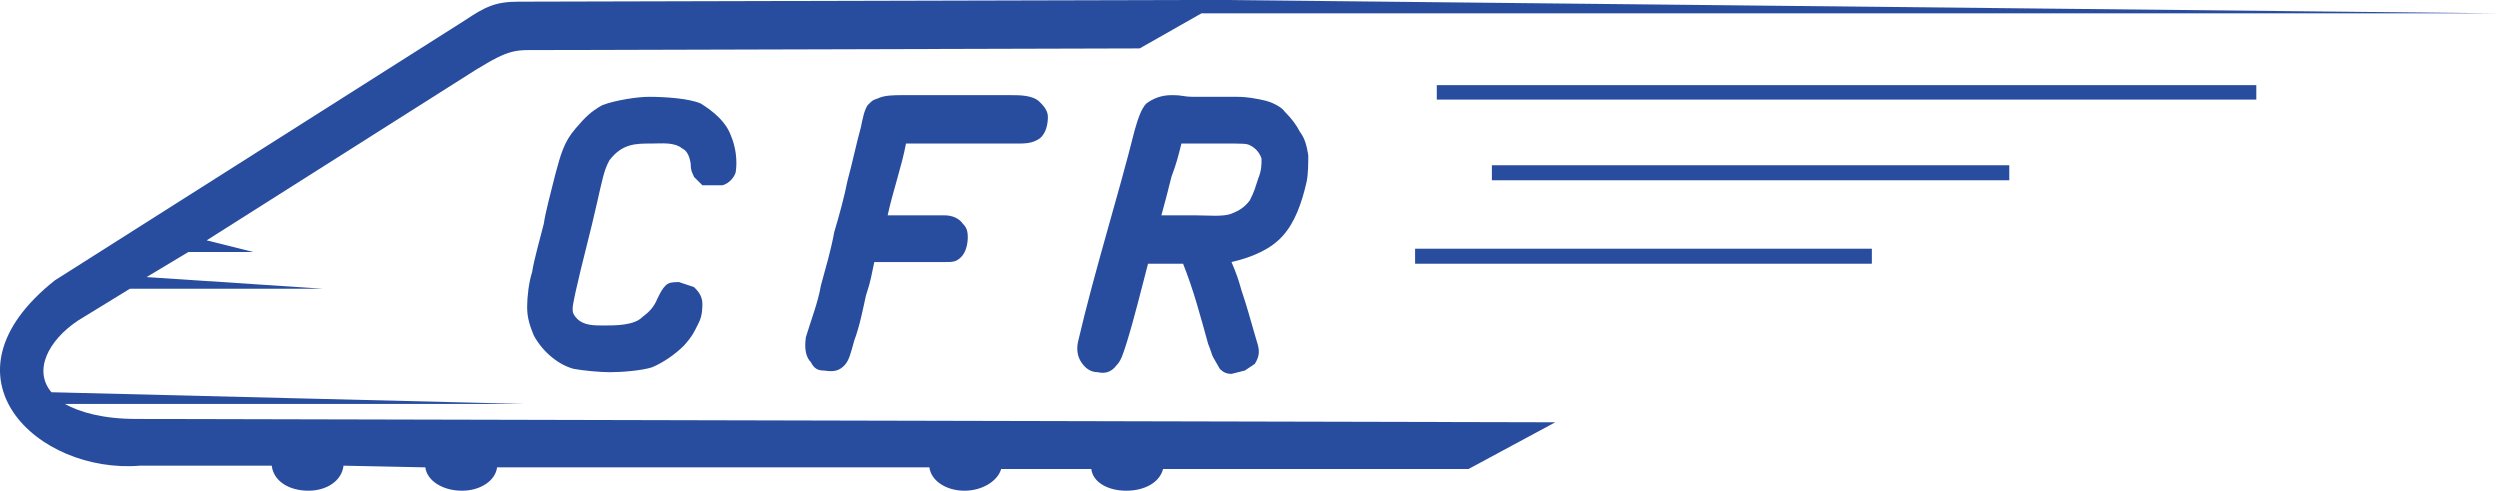<svg xmlns="http://www.w3.org/2000/svg" clip-rule="evenodd" fill-rule="evenodd" image-rendering="optimizeQuality" shape-rendering="geometricPrecision" text-rendering="geometricPrecision" viewBox="-0.03 0 2668.7 523.83"><g fill="#294d9e"><g fill-rule="nonzero"><path d="m1533.71 90.876h874.82v15.437h-874.82z"/><path d="m1592.52 176.399h552.32v16.027h-552.32z"/><path d="m1510.55 265.49h487.59v16.027h-487.59z"/></g><path d="m1088.29 153.233h-121.163c-4.748 24.95-14.259 51.667-19.596 76.617h44.546 16.027c8.905 0 16.043 3.569 19.596 8.905 3.569 3.569 5.354 7.122 5.354 14.259 0 7.122-1.785 16.027-7.122 21.381-5.354 5.337-8.923 5.337-17.828 5.337h-16.027c-16.044 0-40.977 0-58.805 0-3.553 16.044-3.553 19.596-8.907 35.64-3.569 16.027-6.532 32.071-12.474 48.098-3.553 12.474-5.337 21.38-10.691 26.734-5.337 5.337-10.691 7.122-21.381 5.337-6.532 0-10.689-1.768-14.242-8.905-5.354-5.337-7.138-14.243-5.354-26.718 5.354-17.828 13.064-37.424 16.044-55.236 5.337-19.596 10.691-37.424 14.242-57.02 5.354-17.812 10.691-37.408 14.259-55.236 5.337-19.596 8.907-37.408 14.259-57.004 1.768-8.907 3.553-17.828 7.122-23.166 5.337-5.353 5.337-5.353 10.691-7.12 7.122-3.569 17.811-3.569 26.718-3.569h73.064 42.761c8.907 0 23.149 0 30.286 7.12 3.553 3.569 8.907 8.907 8.907 16.044 0 7.122-1.785 17.811-8.907 23.165-5.353 3.553-10.689 5.337-21.38 5.337z"/><path d="m749.75 324.278c0 3.569 0 12.476-3.552 19.596-5.354 10.691-6.533 14.259-16.044 24.95-8.905 8.907-21.381 17.812-33.855 23.166-10.691 3.552-32.071 5.337-45.725 5.337-9.494 0-29.108-1.785-38.013-3.553-14.243-3.569-32.071-16.043-42.762-35.64-3.552-8.905-7.122-17.811-7.122-30.286 0-10.689 1.785-26.734 5.338-37.424 1.784-12.474 8.922-37.408 12.474-51.667 1.785-12.474 7.138-32.07 12.474-53.451 5.354-19.596 8.907-33.855 21.381-48.098 10.691-12.474 16.044-17.828 28.503-24.95 14.259-5.353 37.424-8.905 49.898-8.905 17.812 0 42.762 1.785 55.236 7.122 14.243 8.905 26.718 19.596 32.071 33.855 5.337 12.474 7.122 26.718 5.337 39.192-1.195 5.354-7.122 12.476-14.259 14.259h-21.381l-8.905-8.905c-1.179-3.569-3.553-5.354-3.553-14.259-1.784-10.691-5.353-14.259-8.922-16.027-8.907-7.138-21.381-5.354-33.25-5.354-16.633 0-30.892 0-44.546 17.812-5.943 10.691-7.727 21.381-13.064 44.546-7.12 32.071-16.043 64.142-23.165 96.213-3.569 17.828-5.337 21.381 1.785 28.519 7.12 7.122 17.811 7.122 28.501 7.122 12.476 0 32.071 0 40.977-8.907 7.138-5.353 12.476-10.691 16.044-19.596 3.569-7.138 5.337-10.691 8.905-14.259 3.569-3.569 8.905-3.569 14.259-3.569l16.027 5.354c3.569 3.552 8.905 8.905 8.905 17.811z"/><path d="m1305.65 153.233c-19.597 0-24.934 0-44.53 0-3.569 14.259-5.354 21.381-10.691 35.64-3.569 14.243-7.138 28.503-10.691 40.977h35.624c14.259 0 30.286 1.785 39.209-1.785 8.905-3.569 14.242-7.12 19.596-14.259 5.337-10.689 5.337-12.457 8.905-23.147 3.569-8.923 3.569-14.259 3.569-21.381-1.784-5.354-5.354-10.691-12.474-14.259-3.569-1.785-7.139-1.785-28.519-1.785zm-62.358 128.284h-17.812c-7.12 26.734-14.259 57.02-23.165 85.522-3.569 10.691-5.337 17.811-10.691 23.165-5.337 7.122-12.474 8.905-19.596 7.122-8.905 0-14.259-5.337-17.812-10.691-3.569-5.337-5.353-12.476-3.569-21.381 17.812-76.616 42.762-155.001 60.573-226.281 3.57-12.458 7.139-23.147 12.476-28.501 7.122-5.337 16.043-8.905 26.734-8.905 14.243 0 10.691 1.784 24.934 1.784h44.546c12.474 0 19.596 1.785 28.501 3.553 8.923 1.784 19.613 7.138 23.165 12.474 7.139 7.138 12.476 14.259 16.044 21.381 5.337 7.138 7.122 14.259 8.905 24.95 0 8.905 0 19.596-1.784 28.501-5.337 23.166-12.476 42.762-24.95 57.021-12.458 14.259-32.071 23.165-55.219 28.501 5.337 12.476 7.12 17.828 10.689 30.286 7.122 21.381 7.122 23.166 16.027 53.452 3.57 10.689 3.57 16.043-1.784 24.95l-10.691 7.12-14.242 3.569c-5.354 0-8.923-1.784-12.476-5.337l-7.138-12.474c-1.768-3.569-1.768-5.354-5.337-14.259-8.907-32.071-15.438-57.021-26.735-85.522-5.337 0-10.691 0-19.596 0z"/><path d="m1259.33 0-705.561 1.785c-24.95 0-35.64 5.353-57.02 19.596l-438.303 277.947c-130.068 103.352-17.812 206.685 90.876 197.78h140.741c1.784 16.027 17.828 26.718 39.209 26.718 19.596 0 35.623-10.691 37.408-26.718l87.306 1.784c1.785 14.243 18.418 24.934 39.192 24.934 19.613 0 35.64-10.691 37.425-24.934h461.468c1.784 14.243 17.811 24.934 37.408 24.934 19.596 0 35.639-10.691 39.208-23.149h96.213c1.768 14.242 17.812 23.149 37.408 23.149s35.64-8.907 39.192-23.149h326.063l92.644-49.9-1514.46-3.552c-35.639 0-60.573-7.139-76.616-16.044h489.969l-504.228-12.474c-19.596-23.166-3.553-55.236 28.519-76.617l55.236-33.839h206.668l-188.857-12.474 44.546-26.735h69.479l-49.882-12.474 286.853-181.735c37.425-23.149 42.762-21.381 69.496-21.381l639.634-1.768 65.927-37.424h1386.17l-1361.24-14.259h-48.097z"/></g></svg>